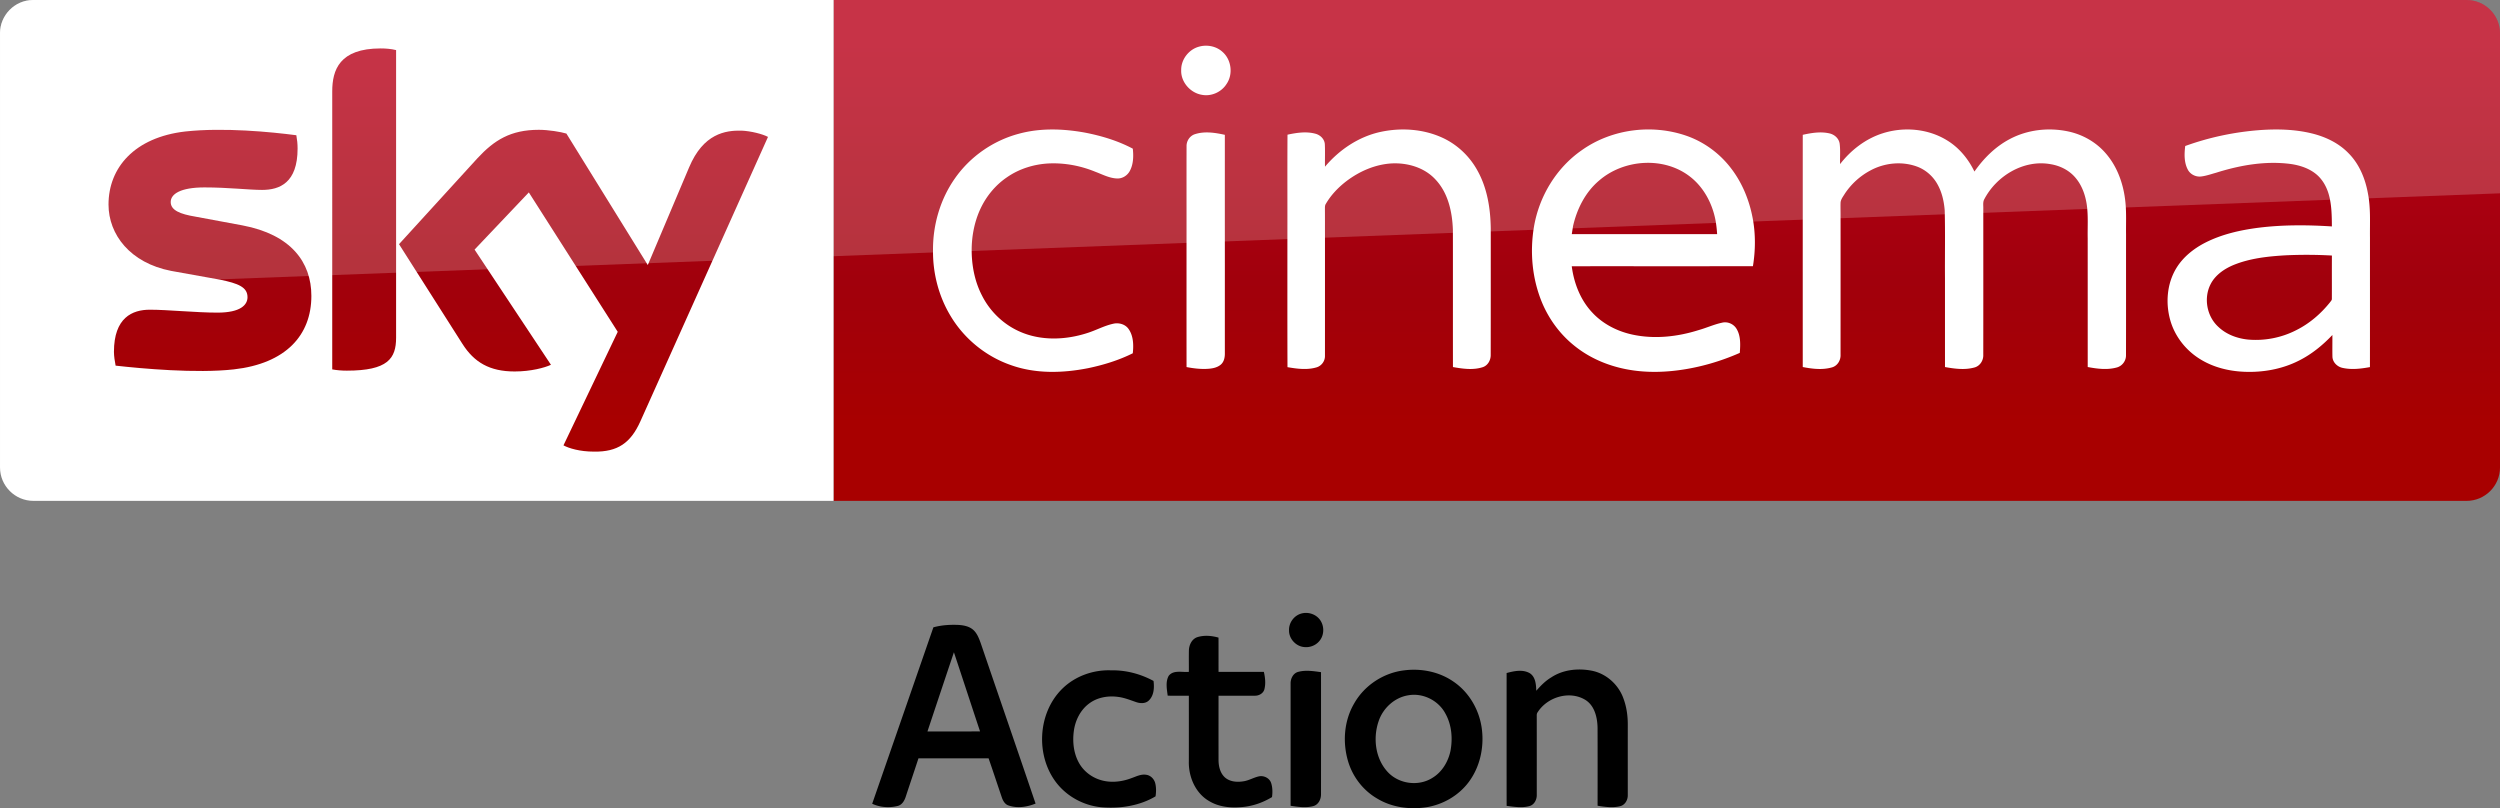 <svg width="1872.2pt" height="807" viewBox="0 0 1872.2 605.25" xmlns="http://www.w3.org/2000/svg">
    <rect x="0" y="0" width="1872.2" height="605.25" fill="#808080" stroke="none"/>
    <defs>
        <linearGradient id="a" x1="-8600.5" x2="-8600.5" y1="-4687.6" y2="-4591.4" gradientTransform="matrix(-2.981 0 0 -2.981 -24493 -13655)" gradientUnits="userSpaceOnUse">
            <stop stop-color="#a80000" offset="0"/>
            <stop stop-color="#a1000c" offset=".381"/>
            <stop stop-color="#b90019" offset="1"/>
        </linearGradient>
    </defs>
    <path d="M974.002 459.638c5.693-1.898 12.5.527 15.362 5.889 2.515 4.57 2.07 10.798-1.491 14.721-2.704 3.186-7.041 4.79-11.168 4.323-6.205-.497-11.52-6.273-11.37-12.53-.204-5.453 3.479-10.731 8.667-12.403zM698.992 469.796c6.054-1.671 12.387-2.07 18.644-1.807 3.72.218 7.651.911 10.67 3.26 3.269 2.568 4.767 6.627 6.145 10.415 13.653 40.053 27.493 80.046 41.07 120.122-6.348 2.552-13.54 3.69-20.15 1.453-2.599-.768-4.105-3.268-4.986-5.655-3.38-9.887-6.619-19.82-10.053-29.684-17.507.03-35.015-.015-52.515.022-3.095 9.443-6.295 18.848-9.39 28.284-.972 3.193-2.824 6.68-6.401 7.41-6.205 1.498-13.057.986-18.863-1.702 15.301-44.03 30.565-88.074 45.829-132.118m-4.436 77.96c13.133 0 26.258.023 39.39-.007-6.558-19.752-13.019-39.534-19.578-59.285a27353.545 27353.545 0 0 0-19.812 59.292zM896.667 477.153c5.135-1.611 10.73-1.107 15.85.34.046 8.546 0 17.1.024 25.647 11.31.015 22.628-.015 33.946.015.986 4.24 1.483 8.758.399 13.027-.806 3.043-3.961 4.827-6.973 4.82-9.127.083-18.253-.008-27.372.037-.008 16.062-.016 32.132 0 48.194.037 4.759 1.257 9.947 5.022 13.17 3.84 3.2 9.27 3.479 14.006 2.636 3.893-.648 7.327-2.802 11.175-3.63 3.803-.82 8.148 1.355 9.262 5.196 1.017 3.313 1.062 6.92.573 10.324-7.019 4.247-15.023 7.018-23.246 7.522-7.96.656-16.363-.165-23.374-4.277-10.64-5.866-16.01-18.419-15.655-30.218.022-16.303.007-32.614.007-48.917-5.286-.045-10.564.06-15.843-.067-.61-4.857-1.74-10.302.73-14.82 3.555-4.646 10.12-2.522 15.113-3.012.046-5.339-.067-10.685.038-16.024.113-4.12 2.184-8.562 6.318-9.963zM1051.638 502.003c12.704-1.596 26.055 1.032 36.68 8.343 12.07 8.103 19.85 21.838 21.484 36.198 1.611 13.585-1.604 27.93-9.812 38.992-7.62 10.293-19.526 17.123-32.132 19.05-12.402 1.793-25.587.039-36.423-6.513-10.573-6.069-18.48-16.378-21.905-28.042-4.217-14.24-2.998-30.347 4.6-43.261 7.666-13.547 22.056-22.975 37.508-24.767m2.982 18.697c-10.196 1.627-18.757 9.466-22.1 19.12-4.459 12.74-2.659 28.29 6.784 38.381 8.374 8.969 23.088 10.919 33.45 4.292 7.168-4.314 11.754-12.056 13.47-20.105 1.77-9.413.942-19.616-3.825-28.065-5.196-9.79-16.83-15.588-27.779-13.623zM1161.73 507.267c8.66-5.723 19.631-6.92 29.684-5.106 11.243 1.95 20.746 10.467 24.443 21.175 2.387 6.469 3.253 13.426 3.155 20.294-.022 17.32.008 34.639-.007 51.958.045 3.562-2.146 7.372-5.799 8.17-5.512 1.333-11.302.543-16.815-.368.03-19.406.053-38.819-.015-58.224-.12-7.876-2.198-16.958-9.495-21.243-11.785-6.89-28.118-1.86-35.302 9.368-.632.798-.798 1.807-.738 2.801.023 19.835.015 39.662.008 59.489-.008 3.434-1.996 7.176-5.497 8.087-5.58 1.514-11.446.55-17.071-.173-.045-33.155-.008-66.318-.015-99.474 5.625-1.513 12.138-2.93 17.477.203 4.232 2.854 4.579 8.442 4.752 13.08 3.298-3.81 6.867-7.44 11.235-10.037zM795.386 515.904c9.6-9.533 23.283-14.42 36.74-13.901 11.069-.233 22.025 2.68 31.732 7.937.632 4.97.376 10.813-3.426 14.548-2.365 2.432-6.145 2.395-9.165 1.446-4.548-1.521-9.036-3.411-13.825-4.021-7.41-1.047-15.4.24-21.529 4.729-6.694 4.812-10.663 12.718-11.732 20.783-1.077 7.96-.203 16.424 3.667 23.57 3.283 6.144 9.104 10.783 15.708 12.93 7.688 2.567 16.16 1.686 23.653-1.153 3.614-1.235 7.274-3.238 11.227-2.545 3.313.452 5.956 3.23 6.725 6.423.768 3.163.692 6.499.203 9.714-11.936 7.108-26.326 9.277-40.046 8.215-13.276-1.091-26.024-7.839-34.202-18.388-15.685-20.28-14.059-52.147 4.27-70.287zM972.195 503.155c5.58-1.521 11.46-.565 17.086.211.007 30.475.03 60.942-.008 91.41.068 3.81-1.98 7.958-5.918 8.937-5.513 1.409-11.303.558-16.846-.27v-91.455c-.097-3.705 1.86-7.831 5.686-8.833z"/>
    <g>
        <path d="M624.21 0h1223c13.753 0 25.006 11.253 25.006 25.006v325.08c0 13.753-11.253 25.006-25.006 25.006h-1223z" fill="url(#a)" stroke-width="2.981"/>
        <path d="M624.21 375.09H25.01c-13.753 0-25.006-11.253-25.006-25.006V24.694C.004 11.566 10.944.001 24.697.001h599.52z" fill="#fff" stroke-width="3.126"/>
        <g fill="#fff">
            <path d="M897.744 34.998c6.06-1.792 13.082-.457 17.777 3.87 6.722 5.882 8.072 16.856 2.926 24.17-3.81 5.94-11.274 9.279-18.228 7.996-8.709-1.358-15.978-9.549-15.647-18.468-.143-7.936 5.55-15.422 13.172-17.568zM763.172 100.111c16.03-4.35 32.975-3.743 49.2-.825 12.422 2.408 24.77 6.098 35.961 12.054.615 5.589.48 11.65-2.258 16.713-1.837 3.428-5.55 5.776-9.474 5.603-5.753-.172-10.921-2.993-16.195-4.965-11.012-4.539-22.976-6.82-34.888-6.294-11.154.555-22.248 3.976-31.445 10.382-8.499 5.768-15.257 13.944-19.66 23.2-4.989 10.54-7.06 22.332-6.714 33.944.345 10.802 2.648 21.663 7.644 31.302 5.963 11.935 16.127 21.746 28.37 27.117 15.744 6.991 34.025 6.339 50.205 1.163 6.653-2.033 12.812-5.521 19.623-7.029 4.216-1.05 9.159.27 11.68 3.968 3.637 5.214 3.757 12.032 3.105 18.116-10.554 5.266-21.956 8.754-33.478 11.162-19.098 3.765-39.396 4.32-57.932-2.348-18.715-6.504-34.94-19.788-45.075-36.801-8.829-14.635-13.262-31.798-13.127-48.848-.195-19.12 5.349-38.406 16.383-54.099 11.41-16.382 28.775-28.43 48.075-33.515zM1034.04 98.746c15.28-3.263 31.753-2.176 46.05 4.343 11.162 5.086 20.494 13.93 26.367 24.679 7.314 13.12 9.73 28.332 9.94 43.184 0 31.55.037 63.1-.038 94.65.127 4.021-2.116 8.192-6.114 9.414-7.179 2.28-14.905 1.148-22.166-.135-.045-34.213.023-68.433-.037-102.646-.436-13.442-3.541-27.77-13.06-37.829-8.266-8.978-20.943-12.64-32.87-12.016-12.325.727-24.087 5.895-33.846 13.3-6.068 4.657-11.477 10.298-15.34 16.93-.855 1.222-.682 2.752-.72 4.163.06 6.42.008 12.834.038 19.255.015 30.102.007 60.205-.008 90.307.158 4.02-2.595 7.756-6.466 8.814-7.028 2.04-14.522 1.013-21.603-.195-.12-32.615-.053-65.23-.06-97.846.06-25.421-.09-50.843.075-76.257 6.803-1.455 14.012-2.573 20.853-.735 3.683.945 6.939 4.043 7.111 8.004.263 5.566-.007 11.139.113 16.712 10.749-12.767 25.346-22.57 41.781-26.096zM1184.514 112.518c23.06-16.405 54.392-20.05 80.766-9.977 12.437 4.846 23.419 13.27 31.415 23.952 8.154 10.756 13.352 23.583 15.835 36.816 2.258 11.881 2.145 24.138.203 36.05-45.225.053-90.457 0-135.682.03 1.658 12.782 6.578 25.467 15.58 34.888 7.786 8.334 18.363 13.728 29.427 16.196 16.578 3.69 33.965 1.8 50.048-3.279 5.88-1.657 11.492-4.245 17.485-5.528 4.178-1.065 8.792.975 10.937 4.696 3.188 5.378 2.806 11.904 2.378 17.905-14.68 6.474-30.26 10.967-46.177 13.037-14.478 1.898-29.345 1.68-43.567-1.822-12.49-3.046-24.44-8.627-34.416-16.78-10.547-8.492-18.775-19.736-23.989-32.21-7.396-17.824-9.166-37.8-5.986-56.77 3.893-22.729 16.72-43.994 35.743-57.204m13.023 22.706c-10.232 8.634-16.54 21.093-19.496 34.003-.33 2.04-.653 4.08-.968 6.128 36.284 0 72.567-.007 108.85 0-.225-3.683-.637-7.343-1.327-10.974-2.49-12.43-8.912-24.371-19.069-32.18-19.593-15.167-49.53-12.977-67.99 3.023zM1409.7 99.893c15.94-5.153 34.266-3.6 48.593 5.326 8.934 5.484 15.783 13.87 20.321 23.254 6.856-9.842 15.603-18.565 26.27-24.221 13.374-7.172 29.336-8.957 44.114-5.784 10.546 2.266 20.426 7.801 27.567 15.933 9.234 10.344 13.937 24.064 15.182 37.723.728 7.779.3 15.603.413 23.412-.03 30.124.037 60.264-.045 90.389.127 4.32-2.88 8.289-7.074 9.316-7.051 1.906-14.522.953-21.596-.39.008-32.105-.007-64.217-.015-96.33-.172-8.416.495-16.893-.698-25.257-1.095-7.456-3.773-14.882-8.82-20.583-4.622-5.28-11.23-8.559-18.094-9.699-20.268-3.773-40.941 8.799-50.055 26.66-.908 2.092-.428 4.455-.518 6.668.015 36.44.038 72.882-.015 109.322.21 4.239-2.415 8.47-6.616 9.572-7.194 1.988-14.83.975-22.053-.33-.008-22.099-.008-44.197-.008-66.296-.128-16.982.24-33.973-.195-50.948-.548-6.968-2.138-13.997-5.693-20.08-3.436-5.972-9.01-10.705-15.528-12.97-11.207-3.938-23.944-2.573-34.34 3.03a52.712 52.712 0 0 0-19.271 17.486c-1.335 2.235-3.226 4.44-3.18 7.186-.076 2.813.022 5.626.015 8.439.03 34.948.007 69.903-.008 104.851.225 4.186-2.288 8.41-6.436 9.564-7.111 2.048-14.725 1.126-21.874-.27 0-37.708-.022-75.417 0-113.118.015-20.26-.007-40.521.008-60.782 6.489-1.433 13.307-2.58 19.9-1.088 3.789.803 7.194 3.774 7.734 7.742.645 5.063.143 10.194.3 15.28 8.102-10.457 19.046-18.926 31.716-23.007zM1692.196 97.433c12.894-.923 26.021-.645 38.646 2.378 10.307 2.453 20.358 7.134 27.807 14.822 8.139 8.094 12.67 19.158 14.665 30.32 2.138 10.817 1.372 21.881 1.507 32.833-.015 32.375.023 64.75-.022 97.125-6.714 1.238-13.712 2.1-20.448.6-4.006-.817-7.524-4.23-7.637-8.446-.12-5.4.008-10.802-.037-16.195-7.246 7.644-15.528 14.41-24.972 19.143-12.64 6.436-27.034 9.002-41.136 8.394-11.454-.473-22.984-3.308-32.795-9.369-10.787-6.579-19.151-17.178-22.542-29.397-3.593-12.872-2.415-27.387 4.629-38.909 5.086-8.319 12.984-14.567 21.573-18.985 12.49-6.362 26.36-9.467 40.192-11.237 18.13-2.236 36.47-2.108 54.683-.945-.067-7.862-.135-15.843-2.205-23.487-1.613-5.97-4.733-11.672-9.549-15.64-5.363-4.41-12.174-6.623-18.956-7.62-18.858-2.506-38.016.854-56.011 6.54-3.78 1.035-7.501 2.386-11.402 2.828-3.938.383-7.981-1.68-9.796-5.213-2.828-5.394-2.64-11.762-1.913-17.636 17.913-6.488 36.726-10.464 55.719-11.904m18.978 93.788c-13.052.787-26.322 2.242-38.519 7.216-7.006 2.933-13.772 7.576-17.253 14.53-5.258 10.434-2.715 24.07 5.986 31.895 5.964 5.633 14.005 8.588 22.076 9.421 12.445 1.118 25.204-1.373 36.314-7.126 9.781-4.906 18.25-12.197 25.076-20.71.6-.856 1.553-1.659 1.433-2.829.052-10.749-.045-21.506.037-32.247a339.159 339.159 0 0 0-35.15-.15zM894.968 100.449c7.239-2.318 15.025-1.073 22.294.517 0 26.022-.015 52.043 0 78.065.03 28.602-.015 57.197.007 85.799.023 3.06-.727 6.413-3.255 8.401-3.173 2.528-7.456 2.933-11.365 3.053-4.733.09-9.436-.502-14.064-1.403-.038-31.58-.015-63.152-.015-94.732.022-23.547-.038-47.093.022-70.639-.09-4.02 2.49-7.876 6.376-9.061z"/>
        </g>
        <path d="M421.97 333.52c4.064 2.188 12.19 4.689 22.818 4.689 17.817.312 27.507-6.565 34.696-22.505l95.648-213.18c-4.063-2.188-12.816-4.376-19.692-4.689-12.19-.313-28.757 2.188-39.384 27.507l-30.945 73.142-60.952-98.461c-4.063-1.25-13.441-2.813-20.63-2.813-21.255 0-33.445 7.814-45.948 21.255l-58.764 64.39 47.511 74.705c8.752 13.753 20.317 20.63 39.072 20.63 12.19 0 22.505-2.813 27.194-5.001l-57.201-86.27 40.635-42.823 66.578 104.4zm-125.34-80.644c0 15.629-6.252 24.693-36.884 24.693-4.064 0-7.502-.313-10.94-.938V68.461c0-15.94 5.314-32.195 36.258-32.195 3.75 0 7.814.313 11.565 1.25zm-63.452-31.257c0 29.382-19.067 50.637-58.139 55.013-28.132 3.126-69.079-.625-88.458-2.813-.625-3.126-1.25-7.19-1.25-10.315 0-25.631 13.753-31.57 26.88-31.57 13.442 0 34.697 2.188 50.638 2.188 17.504 0 22.505-5.94 22.505-11.565 0-7.502-6.877-10.315-20.63-13.128l-36.571-6.564c-30.632-5.94-46.886-27.194-46.886-49.7 0-27.505 19.38-50.323 57.513-54.7 28.757-3.125 64.078.313 83.145 2.814.625 3.438.937 6.564.937 10.002 0 25.631-13.44 30.945-26.569 30.945-10.002 0-25.318-1.875-43.135-1.875-18.129 0-25.318 5-25.318 10.94 0 6.251 7.19 9.064 18.442 10.94l35.321 6.564c36.26 6.876 51.575 27.507 51.575 52.825" fill="url(#a)" stroke-width="2.981"/>
        <path d="M25.006 0C11.253 0 0 11.253 0 25.006v226.3c0-20.005 16.003-36.509 36.008-37.259l1836.2-69.266V25.001c0-13.753-11.253-25.006-25.006-25.006z" fill="#fff" opacity=".2"/>
    </g>
</svg>
